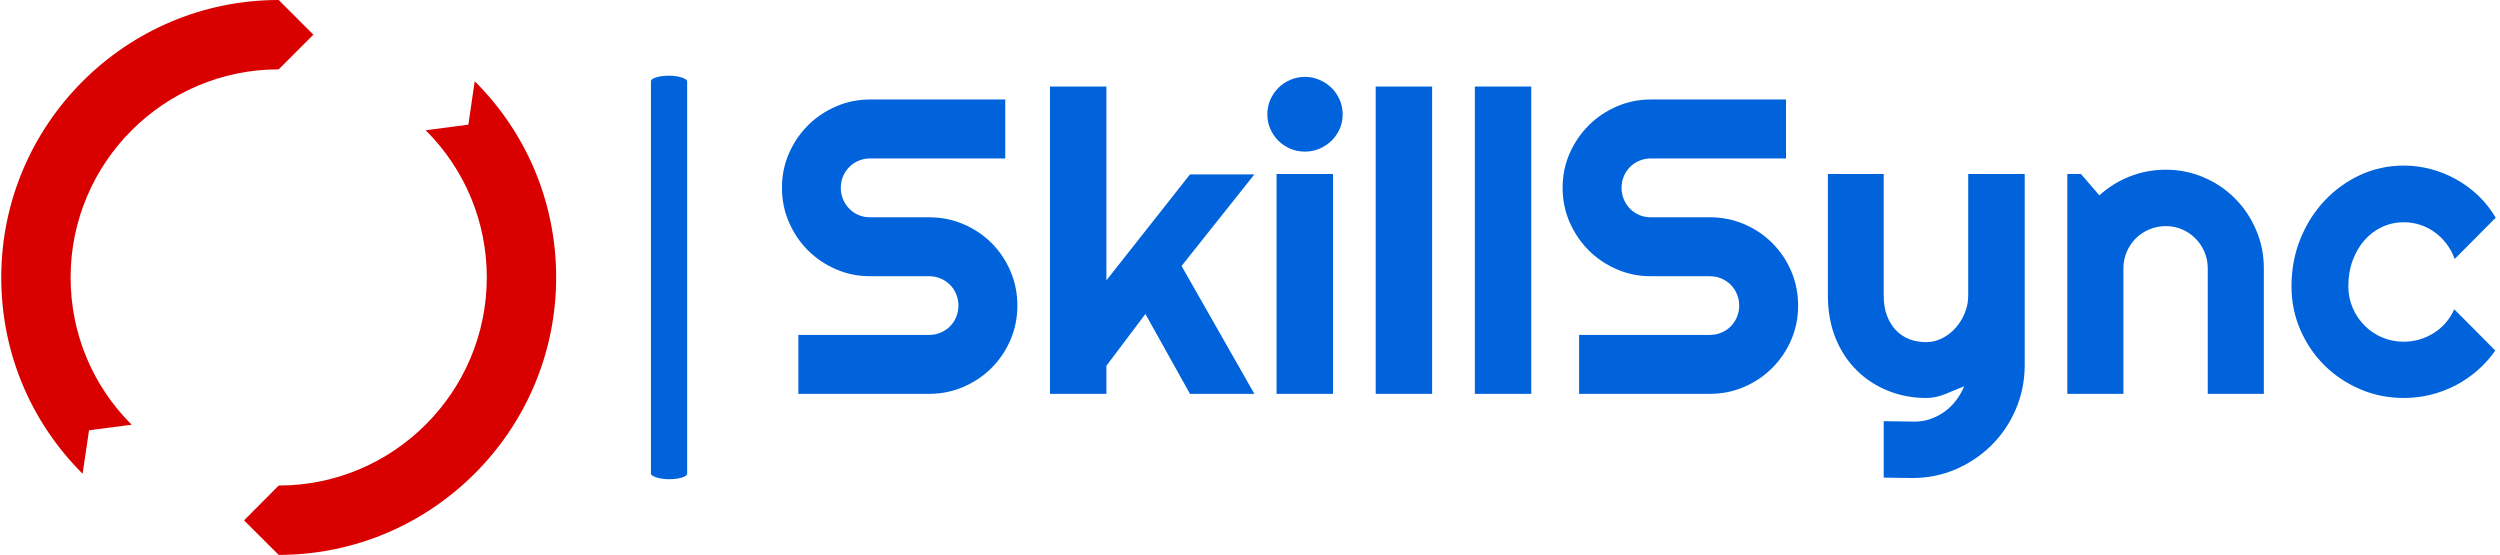<svg xmlns="http://www.w3.org/2000/svg" version="1.1" xmlns:xlink="http://www.w3.org/1999/xlink" xmlns:svgjs="http://svgjs.dev/svgjs" width="1500" height="333" viewBox="0 0 1500 333"><g transform="matrix(1,0,0,1,-0.909,-0.028)"><svg viewBox="0 0 396 88" data-background-color="#ffffff" preserveAspectRatio="xMidYMid meet" height="333" width="1500" xmlns="http://www.w3.org/2000/svg" xmlns:xlink="http://www.w3.org/1999/xlink"><g id="tight-bounds" transform="matrix(1,0,0,1,0.24,0.007)"><svg viewBox="0 0 395.52 87.985" height="87.985" width="395.52"><g><svg viewBox="0 0 575.696 128.066" height="87.985" width="395.52"><g><rect width="8.357" height="93.131" x="149.943" y="17.468" fill="#0063db" opacity="1" stroke-width="0" stroke="transparent" fill-opacity="1" class="rect-qz-0" data-fill-palette-color="primary" rx="1%" id="qz-0" data-palette-color="#0063db"></rect></g><g transform="matrix(1,0,0,1,180.176,17.699)"><svg viewBox="0 0 395.52 92.667" height="92.667" width="395.52"><g id="textblocktransform"><svg viewBox="0 0 395.52 92.667" height="92.667" width="395.52" id="textblock"><g><svg viewBox="0 0 395.52 92.667" height="92.667" width="395.52"><g transform="matrix(1,0,0,1,0,0)"><svg width="395.52" viewBox="1.2 -37.7 203.83 47.71" height="92.667" data-palette-color="#0063db"><g class="wordmark-text-0" data-fill-palette-color="primary" id="text-0"><path d="M1.2-24.51L1.2-24.51Q1.2-26.68 2.03-28.59 2.86-30.49 4.28-31.92 5.71-33.35 7.62-34.18 9.52-35.01 11.69-35.01L11.69-35.01 27.76-35.01 27.76-28 11.69-28Q10.96-28 10.33-27.73 9.69-27.47 9.22-26.99 8.74-26.51 8.47-25.88 8.2-25.24 8.2-24.51L8.2-24.51Q8.2-23.78 8.47-23.13 8.74-22.49 9.22-22.01 9.69-21.53 10.33-21.26 10.96-21 11.69-21L11.69-21 18.7-21Q20.87-21 22.79-20.18 24.71-19.36 26.14-17.93 27.56-16.5 28.38-14.59 29.2-12.67 29.2-10.5L29.2-10.5Q29.2-8.33 28.38-6.42 27.56-4.52 26.14-3.09 24.71-1.66 22.79-0.83 20.87 0 18.7 0L18.7 0 3.15 0 3.15-7.01 18.7-7.01Q19.43-7.01 20.07-7.28 20.7-7.54 21.18-8.02 21.66-8.5 21.92-9.13 22.19-9.77 22.19-10.5L22.19-10.5Q22.19-11.23 21.92-11.87 21.66-12.5 21.18-12.98 20.7-13.45 20.07-13.72 19.43-13.99 18.7-13.99L18.7-13.99 11.69-13.99Q9.52-13.99 7.62-14.82 5.71-15.65 4.28-17.08 2.86-18.51 2.03-20.42 1.2-22.34 1.2-24.51ZM39.79-3.34L39.79 0 33.08 0 33.08-36.55 39.79-36.55 39.79-13.5 49.73-26.1 57.39-26.1 48.73-15.21 57.39 0 49.73 0 44.43-9.5 39.79-3.34ZM67.89-33.25L67.89-33.25Q67.89-32.32 67.54-31.52 67.18-30.71 66.57-30.11 65.96-29.52 65.14-29.16 64.33-28.81 63.4-28.81L63.4-28.81Q62.47-28.81 61.65-29.16 60.83-29.52 60.24-30.11 59.64-30.71 59.28-31.52 58.93-32.32 58.93-33.25L58.93-33.25Q58.93-34.16 59.28-34.97 59.64-35.79 60.24-36.39 60.83-36.99 61.65-37.34 62.47-37.7 63.4-37.7L63.4-37.7Q64.33-37.7 65.14-37.34 65.96-36.99 66.57-36.39 67.18-35.79 67.54-34.97 67.89-34.16 67.89-33.25ZM66.74-26.15L66.74 0 60.03 0 60.03-26.15 66.74-26.15ZM78.53-36.55L78.53 0 71.82 0 71.82-36.55 78.53-36.55ZM90.32-36.55L90.32 0 83.61 0 83.61-36.55 90.32-36.55ZM94.05-24.51L94.05-24.51Q94.05-26.68 94.88-28.59 95.72-30.49 97.14-31.92 98.57-33.35 100.48-34.18 102.38-35.01 104.55-35.01L104.55-35.01 120.62-35.01 120.62-28 104.55-28Q103.82-28 103.19-27.73 102.55-27.47 102.07-26.99 101.6-26.51 101.33-25.88 101.06-25.24 101.06-24.51L101.06-24.51Q101.06-23.78 101.33-23.13 101.6-22.49 102.07-22.01 102.55-21.53 103.19-21.26 103.82-21 104.55-21L104.55-21 111.56-21Q113.73-21 115.65-20.18 117.57-19.36 118.99-17.93 120.42-16.5 121.24-14.59 122.06-12.67 122.06-10.5L122.06-10.5Q122.06-8.33 121.24-6.42 120.42-4.52 118.99-3.09 117.57-1.66 115.65-0.83 113.73 0 111.56 0L111.56 0 96.01 0 96.01-7.01 111.56-7.01Q112.29-7.01 112.93-7.28 113.56-7.54 114.04-8.02 114.51-8.5 114.78-9.13 115.05-9.77 115.05-10.5L115.05-10.5Q115.05-11.23 114.78-11.87 114.51-12.5 114.04-12.98 113.56-13.45 112.93-13.72 112.29-13.99 111.56-13.99L111.56-13.99 104.55-13.99Q102.38-13.99 100.48-14.82 98.57-15.65 97.14-17.08 95.72-18.51 94.88-20.42 94.05-22.34 94.05-24.51ZM135.65 10.01L132.24 9.96 132.24 3.25 135.95 3.3Q136.92 3.3 137.83 2.98 138.73 2.66 139.5 2.1 140.27 1.54 140.85 0.77 141.44 0 141.81-0.9L141.81-0.9Q140.71-0.44 139.57 0.02 138.44 0.49 137.29 0.49L137.29 0.49Q134.87 0.49 132.75-0.37 130.62-1.22 129.03-2.8 127.43-4.37 126.51-6.63 125.6-8.89 125.6-11.69L125.6-11.69 125.6-26.15 132.24-26.15 132.24-11.69Q132.24-10.3 132.64-9.27 133.04-8.23 133.73-7.53 134.41-6.84 135.32-6.49 136.24-6.15 137.29-6.15L137.29-6.15Q138.32-6.15 139.23-6.63 140.15-7.1 140.83-7.89 141.51-8.67 141.9-9.66 142.29-10.64 142.29-11.69L142.29-11.69 142.29-26.15 149.01-26.15 149.01-3.3Q148.98-0.54 147.93 1.88 146.88 4.3 145.07 6.1 143.25 7.91 140.83 8.96 138.41 10.01 135.65 10.01L135.65 10.01ZM160.75-14.94L160.75 0 154.08 0 154.08-26.15 155.7-26.15 157.89-23.61Q159.5-25.07 161.54-25.87 163.58-26.66 165.8-26.66L165.8-26.66Q168.2-26.66 170.32-25.74 172.44-24.83 174.03-23.23 175.62-21.63 176.53-19.49 177.45-17.36 177.45-14.94L177.45-14.94 177.45 0 170.78 0 170.78-14.94Q170.78-15.97 170.39-16.88 170-17.8 169.32-18.48 168.63-19.17 167.73-19.56 166.83-19.95 165.8-19.95L165.8-19.95Q164.75-19.95 163.83-19.56 162.9-19.17 162.21-18.48 161.53-17.8 161.14-16.88 160.75-15.97 160.75-14.94L160.75-14.94ZM205.03-20.95L205.03-20.95 200.15-16.04Q199.78-17.07 199.15-17.88 198.52-18.7 197.72-19.26 196.93-19.82 196-20.12 195.07-20.41 194.1-20.41L194.1-20.41Q192.73-20.41 191.52-19.85 190.31-19.29 189.42-18.27 188.53-17.26 188.02-15.87 187.5-14.48 187.5-12.79L187.5-12.79Q187.5-11.43 188.02-10.23 188.53-9.03 189.42-8.13 190.31-7.23 191.52-6.71 192.73-6.2 194.1-6.2L194.1-6.2Q195.07-6.2 195.98-6.47 196.88-6.74 197.67-7.24 198.47-7.74 199.09-8.46 199.71-9.18 200.1-10.06L200.1-10.06 204.98-5.15Q204.06-3.83 202.85-2.78 201.64-1.73 200.24-1 198.83-0.27 197.28 0.11 195.73 0.49 194.1 0.49L194.1 0.49Q191.34 0.49 188.91-0.55 186.48-1.59 184.66-3.39 182.84-5.2 181.79-7.62 180.74-10.03 180.74-12.79L180.74-12.79Q180.74-15.8 181.79-18.41 182.84-21.02 184.66-22.96 186.48-24.9 188.91-26.03 191.34-27.15 194.1-27.15L194.1-27.15Q195.73-27.15 197.31-26.73 198.88-26.32 200.31-25.52 201.74-24.73 202.95-23.58 204.15-22.44 205.03-20.95Z" fill="#0063db" data-fill-palette-color="primary"></path></g></svg></g></svg></g></svg></g></svg></g><g><svg viewBox="0 0 128.066 128.066" height="128.066" width="128.066"><g><svg xmlns="http://www.w3.org/2000/svg" xmlns:xlink="http://www.w3.org/1999/xlink" version="1.1" x="0" y="0" viewBox="0 0 100 100" style="enable-background:new 0 0 100 100;" xml:space="preserve" height="128.066" width="128.066" class="icon-icon-0" data-fill-palette-color="accent" id="icon-0"><path d="M14.66 85.376C5.2 75.928 0 63.379 0 50 0 22.437 22.424 0 50 0l6.25 6.25L50 12.5c-20.679 0-37.5 16.821-37.5 37.5 0 10.034 3.906 19.458 10.998 26.538l-7.678 1.001L14.66 85.376 14.66 85.376z" fill="#d90000" data-fill-palette-color="accent"></path><path d="M50 100l-6.25-6.226L50 87.5c20.679 0 37.5-16.821 37.5-37.5 0-10.01-3.906-19.434-11.011-26.525l7.69-1.014 1.147-7.824C94.787 24.084 100 36.646 100 50 100 77.563 77.563 100 50 100L50 100z" fill="#d90000" data-fill-palette-color="accent"></path></svg></g></svg></g></svg></g><defs></defs></svg><rect width="395.52" height="87.985" fill="none" stroke="none" visibility="hidden"></rect></g></svg></g></svg>